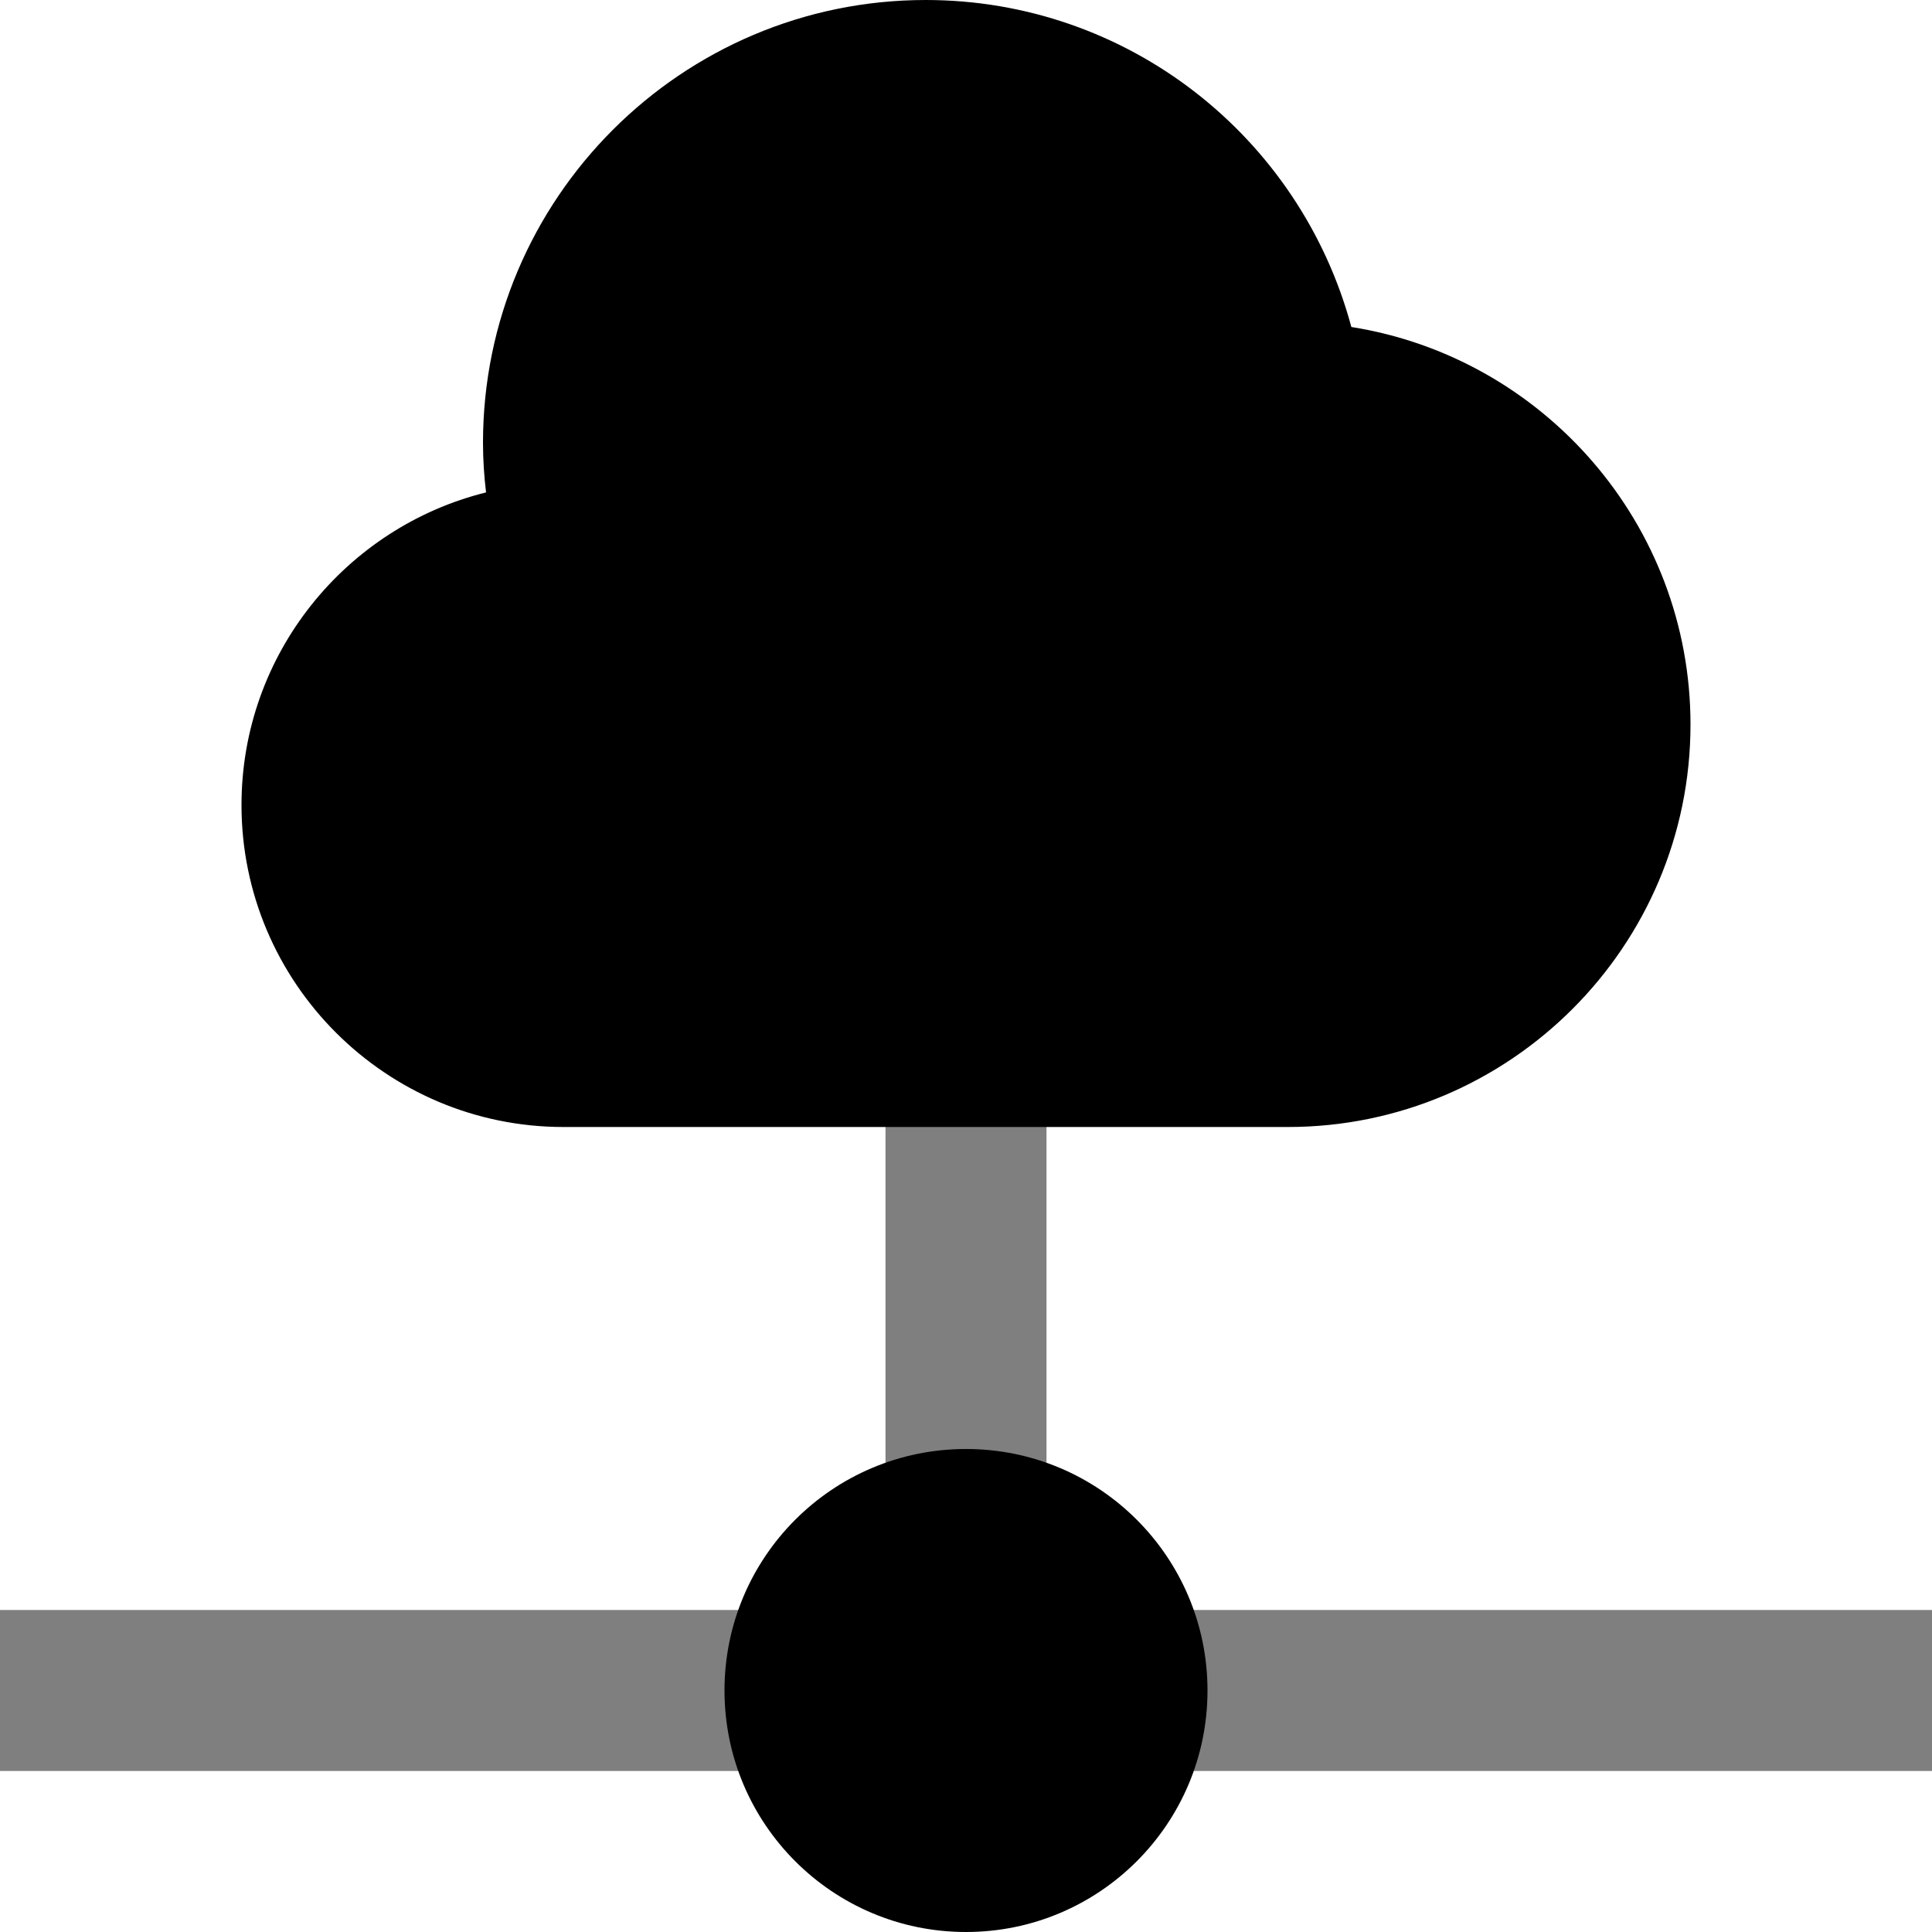 <svg id="Layer_1" viewBox="0 0 24 24" xmlns="http://www.w3.org/2000/svg" data-name="Layer 1"><g opacity=".5"><path d="m14 20h10v2h-10z"/></g><g opacity=".5"><path d="m0 20h10v2h-10z"/></g><g opacity=".5"><path d="m11 13h2v6h-2z"/></g><circle cx="12" cy="21" r="3"/><path d="m16.787 4.062c-.637-2.366-2.779-4.062-5.287-4.062-3.032 0-5.5 2.467-5.5 5.5 0 .204.013.41.038.617-1.742.432-3.038 2.009-3.038 3.883 0 2.206 1.794 4 4 4h9c2.757 0 5-2.243 5-5 0-2.489-1.828-4.56-4.213-4.938z"/></svg>